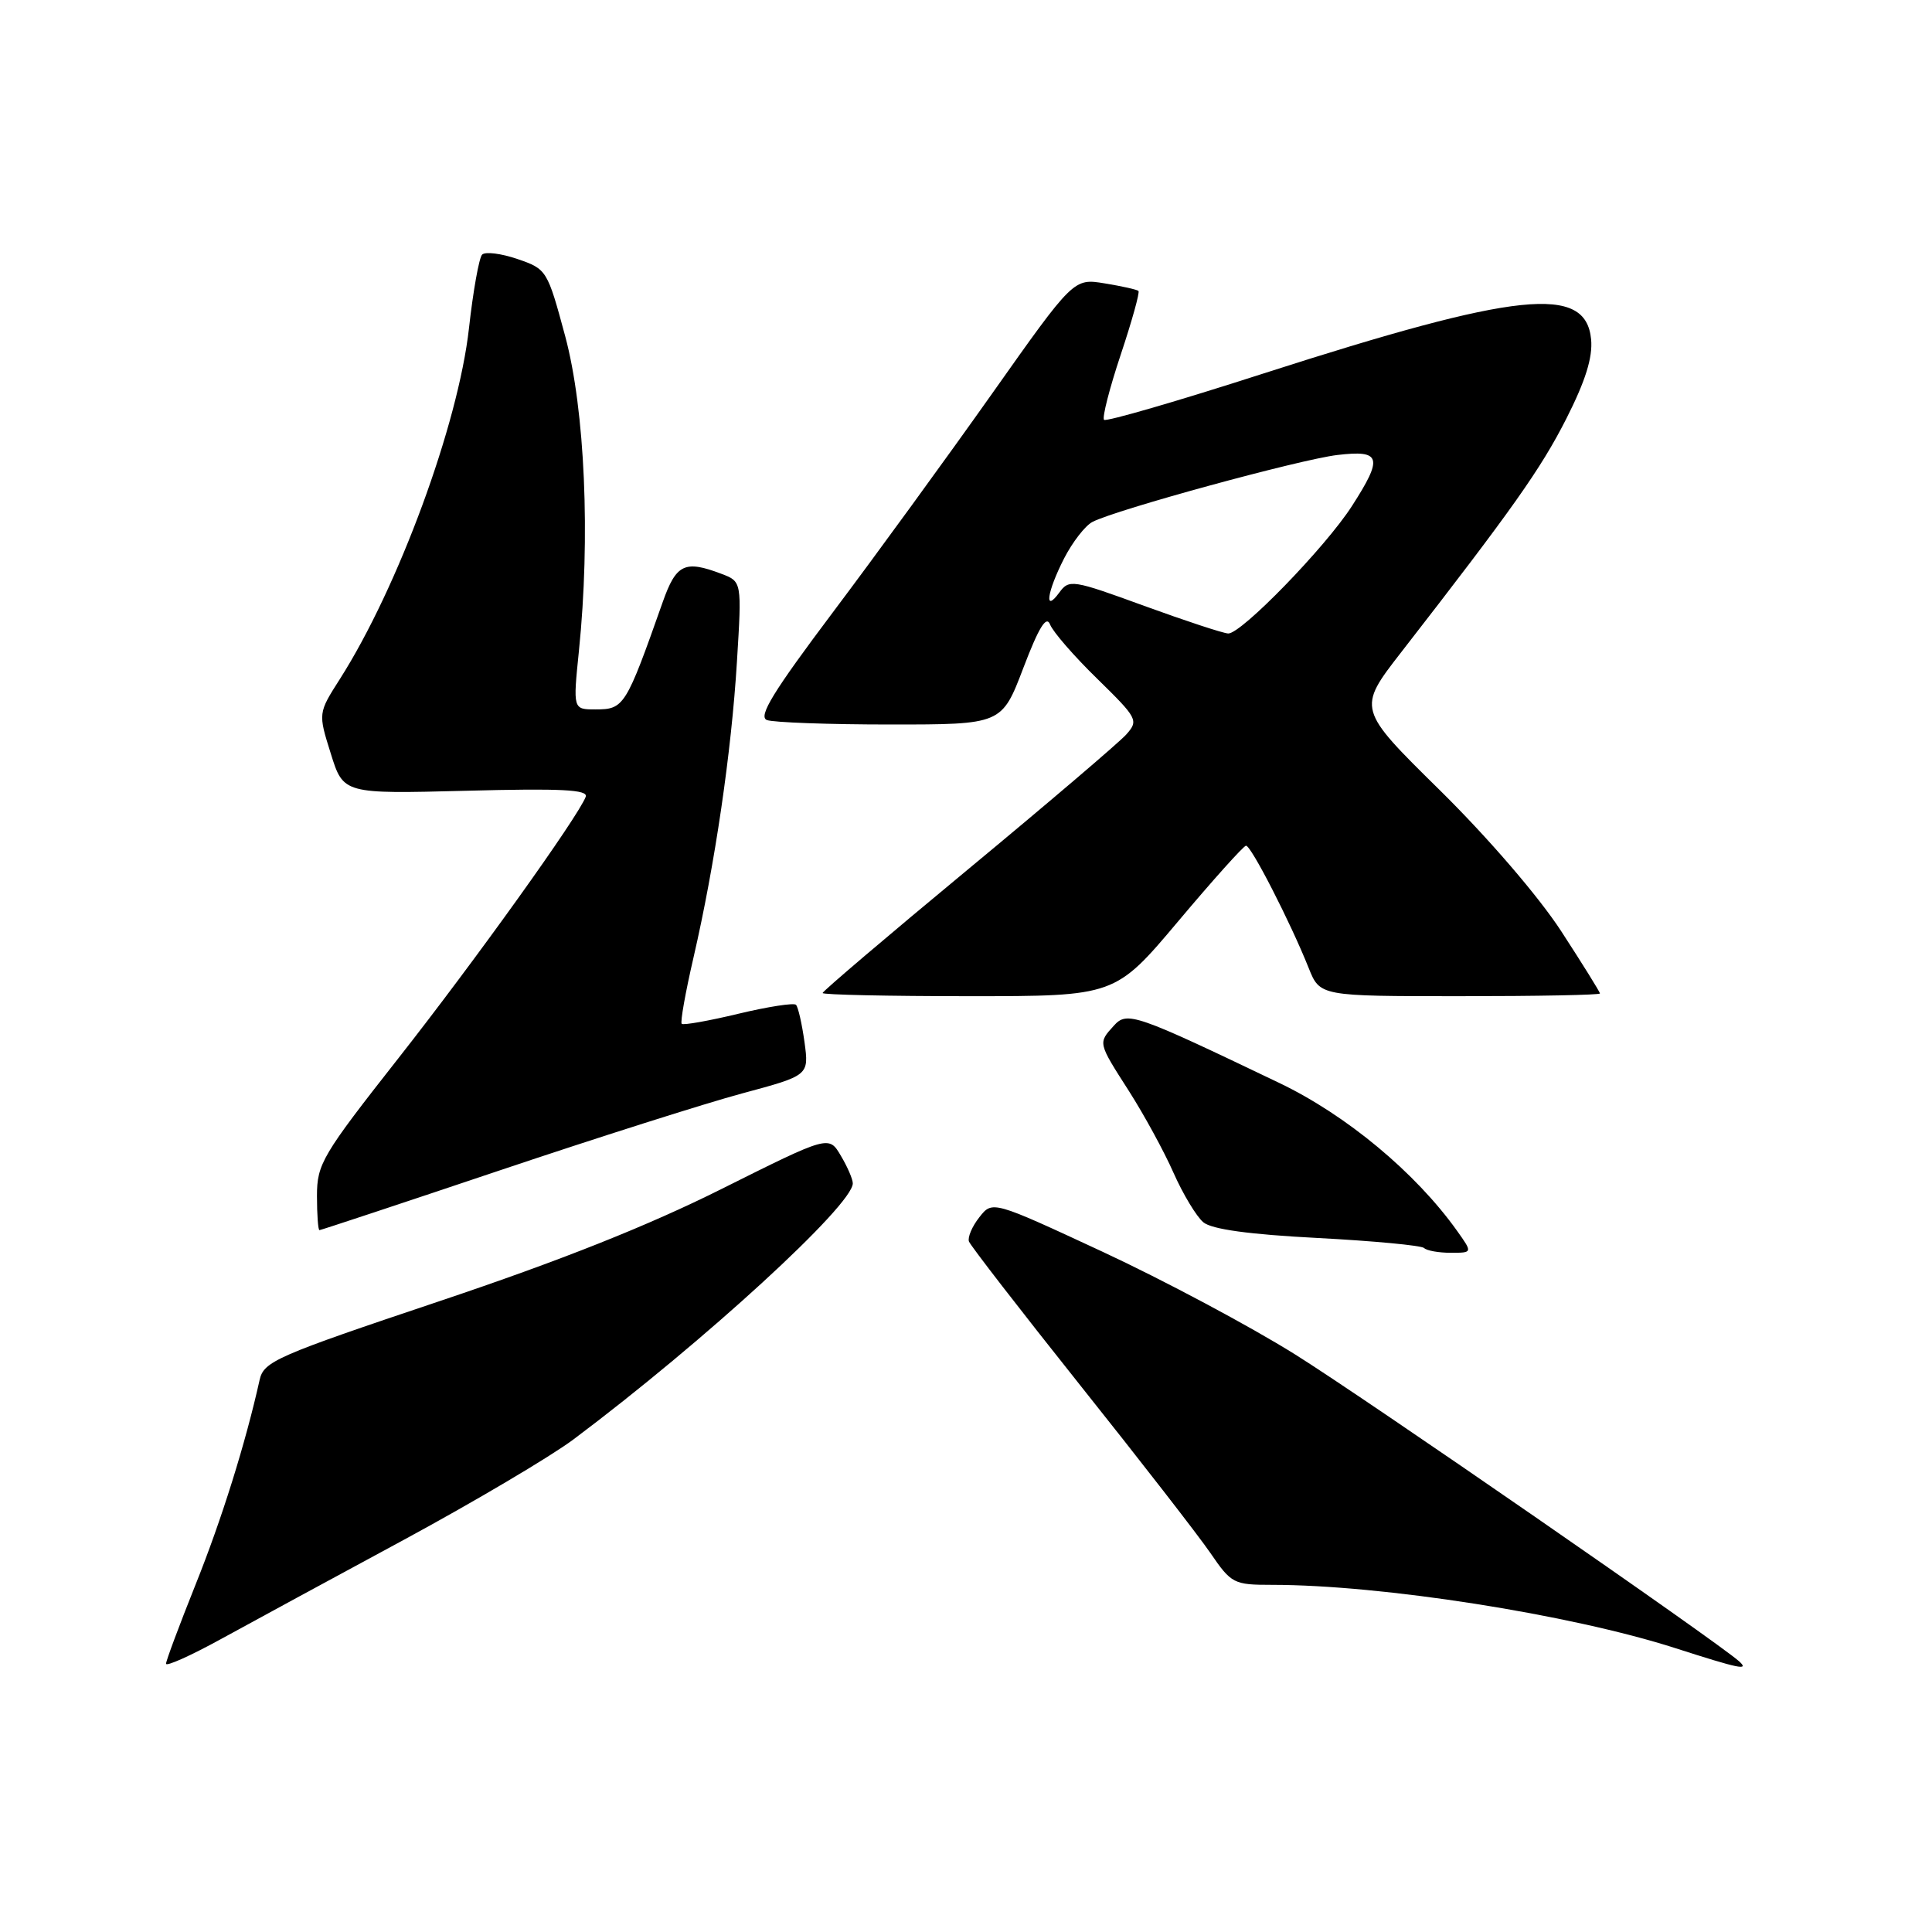 <?xml version="1.0" encoding="UTF-8" standalone="no"?>
<!DOCTYPE svg PUBLIC "-//W3C//DTD SVG 1.1//EN" "http://www.w3.org/Graphics/SVG/1.1/DTD/svg11.dtd" >
<svg xmlns="http://www.w3.org/2000/svg" xmlns:xlink="http://www.w3.org/1999/xlink" version="1.1" viewBox="0 0 256 256">
 <g >
 <path fill="currentColor"
d=" M 53.50 204.04 C 62.85 198.98 72.97 192.99 76.00 190.72 C 93.31 177.74 113.00 159.68 113.00 156.80 C 113.00 156.25 112.29 154.60 111.41 153.13 C 109.83 150.44 109.83 150.44 95.66 157.52 C 85.89 162.41 74.30 167.02 58.24 172.41 C 36.57 179.68 34.95 180.39 34.40 182.85 C 32.53 191.26 29.37 201.35 25.92 209.95 C 23.77 215.33 22.00 220.06 22.00 220.45 C 22.00 220.85 25.26 219.39 29.25 217.20 C 33.24 215.01 44.15 209.09 53.50 204.04 Z  M 230.45 220.14 C 227.54 217.53 180.83 185.23 171.61 179.47 C 165.63 175.73 154.15 169.61 146.11 165.87 C 131.50 159.08 131.50 159.08 129.77 161.29 C 128.81 162.50 128.20 163.95 128.39 164.50 C 128.59 165.05 135.22 173.62 143.12 183.54 C 151.03 193.46 158.80 203.47 160.39 205.79 C 163.16 209.84 163.48 210.00 168.53 210.00 C 183.11 210.00 208.08 213.92 222.00 218.39 C 230.46 221.11 231.84 221.40 230.45 220.14 Z  M 193.06 163.08 C 187.57 155.38 178.40 147.75 169.50 143.49 C 150.33 134.31 149.34 133.96 147.58 135.92 C 145.49 138.23 145.46 138.12 149.61 144.60 C 151.59 147.71 154.25 152.57 155.50 155.41 C 156.76 158.25 158.54 161.20 159.45 161.96 C 160.57 162.89 165.51 163.57 174.59 164.04 C 182.01 164.43 188.36 165.03 188.70 165.37 C 189.05 165.72 190.64 166.00 192.23 166.00 C 195.14 166.00 195.14 166.00 193.06 163.08 Z  M 66.08 155.13 C 78.96 150.80 93.48 146.19 98.35 144.88 C 107.20 142.50 107.20 142.50 106.60 138.08 C 106.26 135.65 105.76 133.43 105.47 133.14 C 105.19 132.86 101.75 133.39 97.83 134.33 C 93.92 135.27 90.54 135.87 90.33 135.66 C 90.12 135.46 90.82 131.51 91.89 126.89 C 94.73 114.59 96.92 99.67 97.65 87.65 C 98.30 77.06 98.30 77.06 95.58 76.03 C 90.73 74.19 89.60 74.73 87.82 79.76 C 82.92 93.64 82.69 94.00 78.90 94.00 C 75.92 94.00 75.92 94.00 76.71 86.25 C 78.25 71.19 77.51 54.33 74.90 44.58 C 72.53 35.79 72.45 35.65 68.56 34.32 C 66.40 33.58 64.29 33.32 63.88 33.74 C 63.48 34.16 62.69 38.55 62.14 43.50 C 60.72 56.23 52.77 77.83 45.04 89.97 C 42.15 94.50 42.15 94.50 43.83 99.85 C 45.50 105.20 45.50 105.20 61.79 104.78 C 74.35 104.45 77.97 104.63 77.61 105.58 C 76.57 108.28 62.95 127.30 52.79 140.22 C 42.68 153.08 42.00 154.23 42.00 158.47 C 42.00 160.96 42.15 163.00 42.33 163.00 C 42.51 163.00 53.20 159.46 66.08 155.13 Z  M 156.13 122.06 C 160.73 116.59 164.77 112.09 165.10 112.06 C 165.75 111.99 170.98 122.19 173.40 128.25 C 174.90 132.00 174.90 132.00 193.45 132.00 C 203.65 132.00 212.00 131.84 212.00 131.64 C 212.00 131.44 209.69 127.73 206.87 123.39 C 203.86 118.77 197.20 111.03 190.79 104.71 C 179.84 93.93 179.84 93.93 185.67 86.42 C 200.44 67.41 204.16 62.14 207.54 55.49 C 210.08 50.48 211.06 47.36 210.83 44.96 C 210.13 37.69 201.18 38.63 167.38 49.50 C 156.06 53.15 146.57 55.90 146.29 55.63 C 146.02 55.35 147.01 51.47 148.50 47.00 C 149.99 42.53 151.05 38.73 150.85 38.55 C 150.66 38.37 148.65 37.92 146.38 37.55 C 142.26 36.87 142.26 36.87 131.44 52.18 C 125.48 60.61 115.99 73.65 110.34 81.16 C 102.44 91.67 100.43 94.95 101.62 95.41 C 102.47 95.73 109.82 96.00 117.95 96.00 C 132.74 96.00 132.74 96.00 135.60 88.50 C 137.65 83.12 138.65 81.50 139.14 82.75 C 139.51 83.71 142.32 86.95 145.39 89.94 C 150.75 95.19 150.89 95.46 149.23 97.33 C 148.28 98.39 138.84 106.44 128.25 115.21 C 117.66 123.98 109.00 131.35 109.00 131.58 C 109.00 131.81 117.72 132.00 128.38 132.00 C 147.76 132.00 147.76 132.00 156.13 122.06 Z  M 151.61 80.28 C 142.10 76.81 141.66 76.74 140.36 78.52 C 138.32 81.31 138.72 78.46 141.00 73.99 C 142.11 71.83 143.79 69.66 144.75 69.16 C 147.85 67.54 172.25 60.88 177.20 60.29 C 183.01 59.60 183.30 60.59 179.14 67.05 C 175.65 72.49 164.45 84.02 162.74 83.94 C 162.06 83.91 157.05 82.26 151.61 80.28 Z "/>
</g>
</svg>